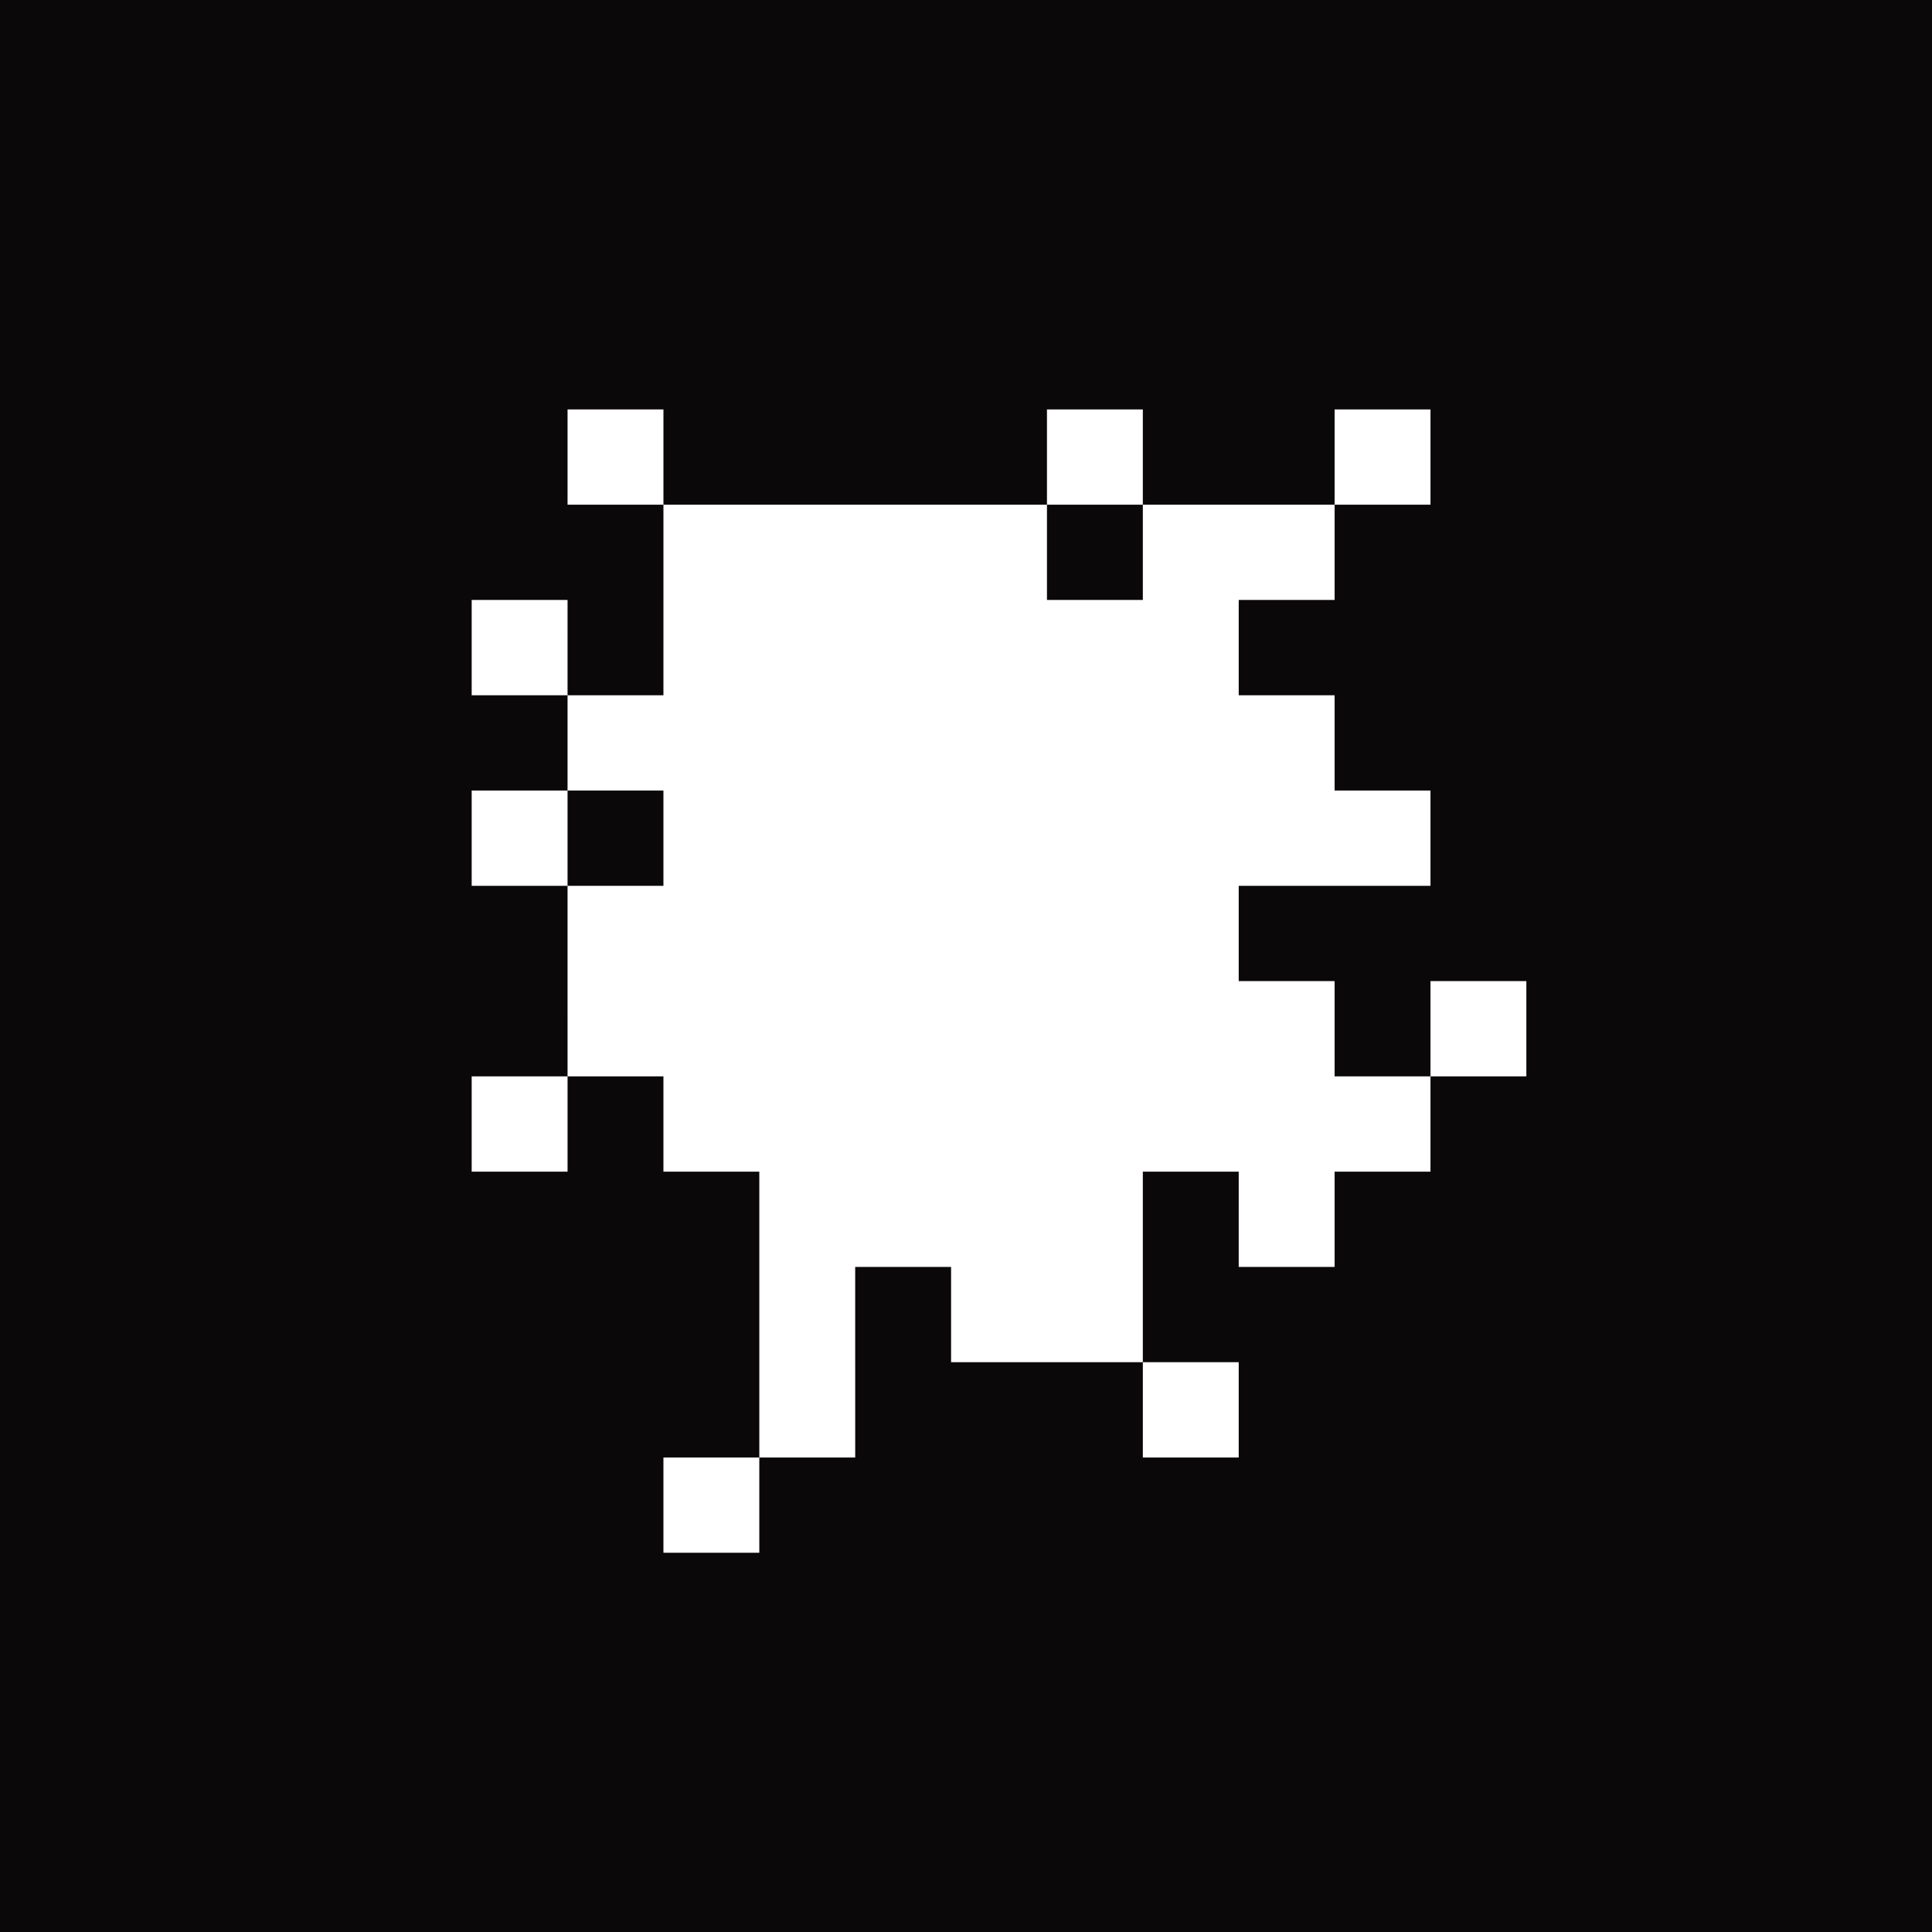 <svg width="1024" height="1024" viewBox="0 0 1024 1024" fill="none" xmlns="http://www.w3.org/2000/svg">
<rect width="1024" height="1024" fill="#0B0809"/>
<path d="M351.638 267.499V217H300.818V267.499H351.638Z" fill="white"/>
<path fill-rule="evenodd" clip-rule="evenodd" d="M554.91 267.499H351.638L351.632 368.5H300.812L300.818 317.999H250V368.5H300.812V419H250V469.5H300.812L300.818 570.5H250V621H300.818V570.5H351.632V621H402.452L402.45 772.501H351.632V823H402.45V772.501H453.276L453.27 671.501H504.09V722.001H605.73V772.501H656.548V722.001H605.73L605.728 621H656.548L656.542 671.501H707.362V621H758.182V570.5H809V520.001H758.182V570.5H707.368L707.362 520.001H656.548V469.5H758.182V419H707.368L707.362 368.5H656.548V317.999H707.368V267.499H758.188V217H707.368V267.499H605.728V217H554.91V267.499ZM554.91 267.499V317.999H605.728V267.499H554.91ZM300.812 469.5H351.632V419H300.812V469.5Z" fill="white"/>
</svg>
